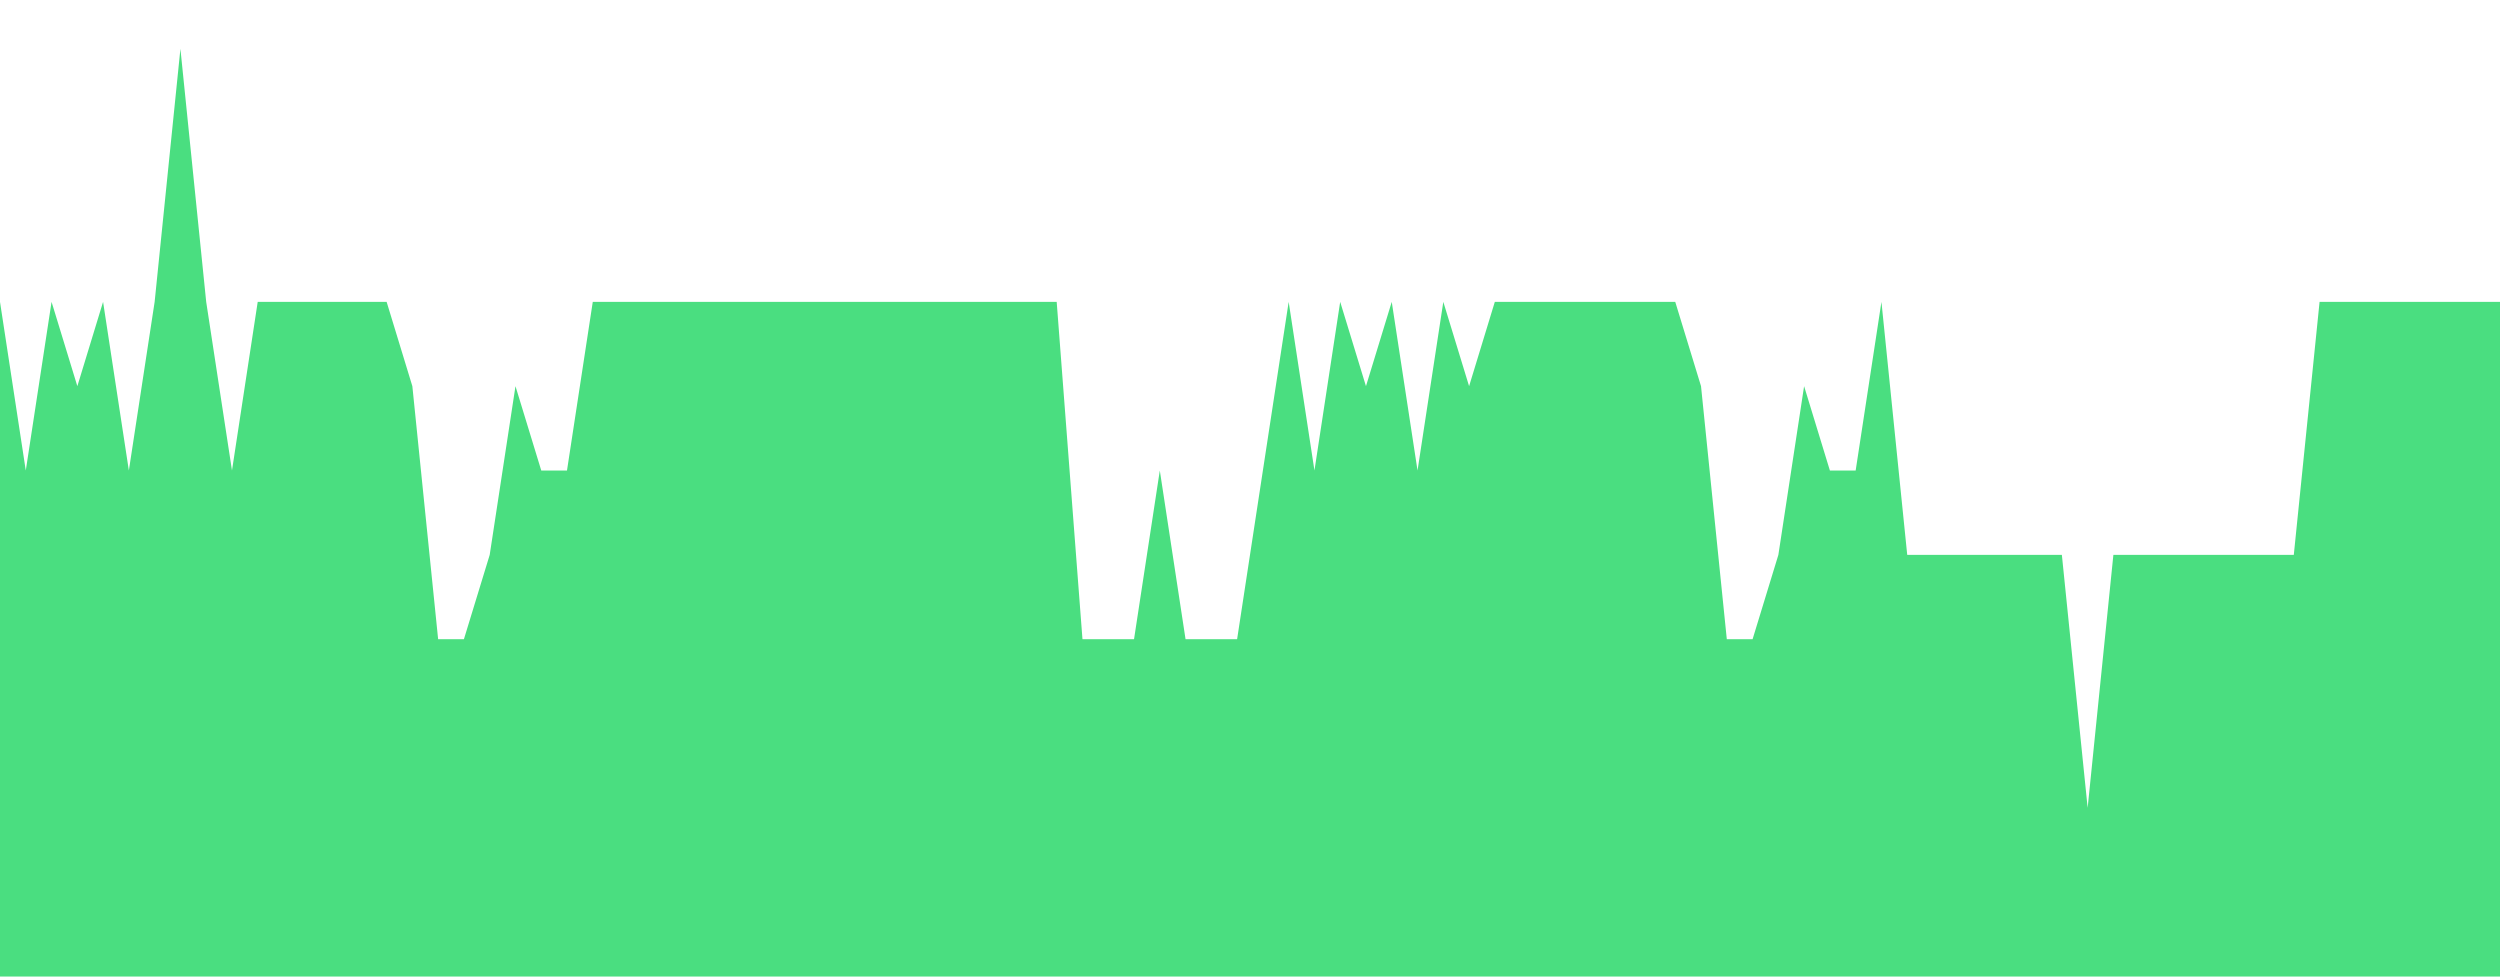 <svg class="main-svg" xmlns="http://www.w3.org/2000/svg" xmlns:xlink="http://www.w3.org/1999/xlink" width="512" height="200" style="" viewBox="0 0 512 200"><rect x="0" y="0" width="512" height="200" style="fill: rgb(0, 0, 0); fill-opacity: 0;"/><defs id="defs-8e7853"><g class="clips"><clipPath id="clip8e7853xyplot" class="plotclip"><rect width="512" height="200"/></clipPath><clipPath class="axesclip" id="clip8e7853x"><rect x="0" y="0" width="512" height="200"/></clipPath><clipPath class="axesclip" id="clip8e7853y"><rect x="0" y="0" width="512" height="200"/></clipPath><clipPath class="axesclip" id="clip8e7853xy"><rect x="0" y="0" width="512" height="200"/></clipPath></g><g class="gradients"/><g class="patterns"/></defs><g class="bglayer"><rect class="bg" x="0" y="0" width="512" height="200" style="fill: rgb(0, 0, 0); fill-opacity: 0; stroke-width: 0;"/></g><g class="layer-below"><g class="imagelayer"/><g class="shapelayer"/></g><g class="cartesianlayer"><g class="subplot xy"><g class="layer-subplot"><g class="shapelayer"/><g class="imagelayer"/></g><g class="minor-gridlayer"><g class="x"/><g class="y"/></g><g class="gridlayer"><g class="x"/><g class="y"/></g><g class="zerolinelayer"/><g class="layer-between"><g class="shapelayer"/><g class="imagelayer"/></g><path class="xlines-below"/><path class="ylines-below"/><g class="overlines-below"/><g class="xaxislayer-below"/><g class="yaxislayer-below"/><g class="overaxes-below"/><g class="overplot"><g class="xy" transform="" clip-path="url(#clip8e7853xyplot)"><g class="scatterlayer mlayer"><g class="trace scatter trace8d11bf" style="stroke-miterlimit: 2;"><g class="fills"><g><path class="js-fill" d="M512,200L0,200L0,61.82L5.28,96.36L10.56,61.82L15.84,79.09L21.11,61.82L26.39,96.36L31.67,61.82L36.95,10L42.23,61.82L47.51,96.36L52.78,61.82L79.18,61.82L84.45,79.09L89.73,130.91L95.01,130.91L100.29,113.64L105.57,79.09L110.85,96.36L116.12,96.36L121.4,61.82L126.68,61.82L216.41,61.82L221.69,130.91L232.25,130.91L237.53,96.36L242.8,130.91L248.08,130.91L253.36,130.91L258.64,96.36L263.92,61.82L269.2,96.36L274.47,61.82L279.75,79.09L285.03,61.82L290.31,96.36L295.59,61.82L300.87,79.09L306.14,61.82L311.42,61.82L343.09,61.82L348.37,79.09L353.65,130.91L358.93,130.91L364.21,113.64L369.48,79.09L374.76,96.36L380.04,96.36L385.32,61.82L390.6,113.64L422.27,113.64L427.55,165.45L432.82,113.64L438.1,113.64L469.77,113.64L475.05,61.82L512,61.82" style="fill: rgb(74, 222, 128); fill-opacity: 1; stroke-width: 0;"/></g></g><g class="errorbars"/><g class="lines"><path class="js-line" d="M0,61.82L5.28,96.36L10.56,61.82L15.84,79.09L21.11,61.82L26.39,96.36L31.67,61.82L36.95,10L42.23,61.82L47.51,96.36L52.78,61.82L79.18,61.82L84.45,79.09L89.73,130.91L95.01,130.91L100.29,113.64L105.57,79.09L110.85,96.36L116.12,96.36L121.4,61.82L126.68,61.82L216.41,61.82L221.69,130.91L232.25,130.91L237.53,96.36L242.8,130.91L248.08,130.91L253.36,130.91L258.64,96.36L263.92,61.82L269.2,96.36L274.47,61.82L279.75,79.09L285.03,61.82L290.31,96.36L295.59,61.82L300.87,79.09L306.14,61.82L311.42,61.82L343.09,61.82L348.37,79.09L353.65,130.91L358.93,130.91L364.21,113.64L369.48,79.09L374.76,96.36L380.04,96.36L385.32,61.82L390.6,113.64L422.27,113.64L427.55,165.45L432.82,113.64L438.1,113.64L469.77,113.64L475.05,61.82L512,61.82" style="vector-effect: none; fill: none; stroke: rgb(255, 165, 0); stroke-opacity: 1; stroke-width: 0px; opacity: 1;"/></g><g class="points"/><g class="text"/></g></g></g></g><path class="xlines-above crisp" d="M0,0" style="fill: none;"/><path class="ylines-above crisp" d="M0,0" style="fill: none;"/><g class="overlines-above"/><g class="xaxislayer-above"/><g class="yaxislayer-above"/><g class="overaxes-above"/></g></g><g class="polarlayer"/><g class="smithlayer"/><g class="ternarylayer"/><g class="geolayer"/><g class="funnelarealayer"/><g class="pielayer"/><g class="iciclelayer"/><g class="treemaplayer"/><g class="sunburstlayer"/><g class="glimages"/><defs id="topdefs-8e7853"><g class="clips"/></defs><g class="layer-above"><g class="imagelayer"/><g class="shapelayer"/></g><g class="infolayer"><g class="g-gtitle"/></g></svg>